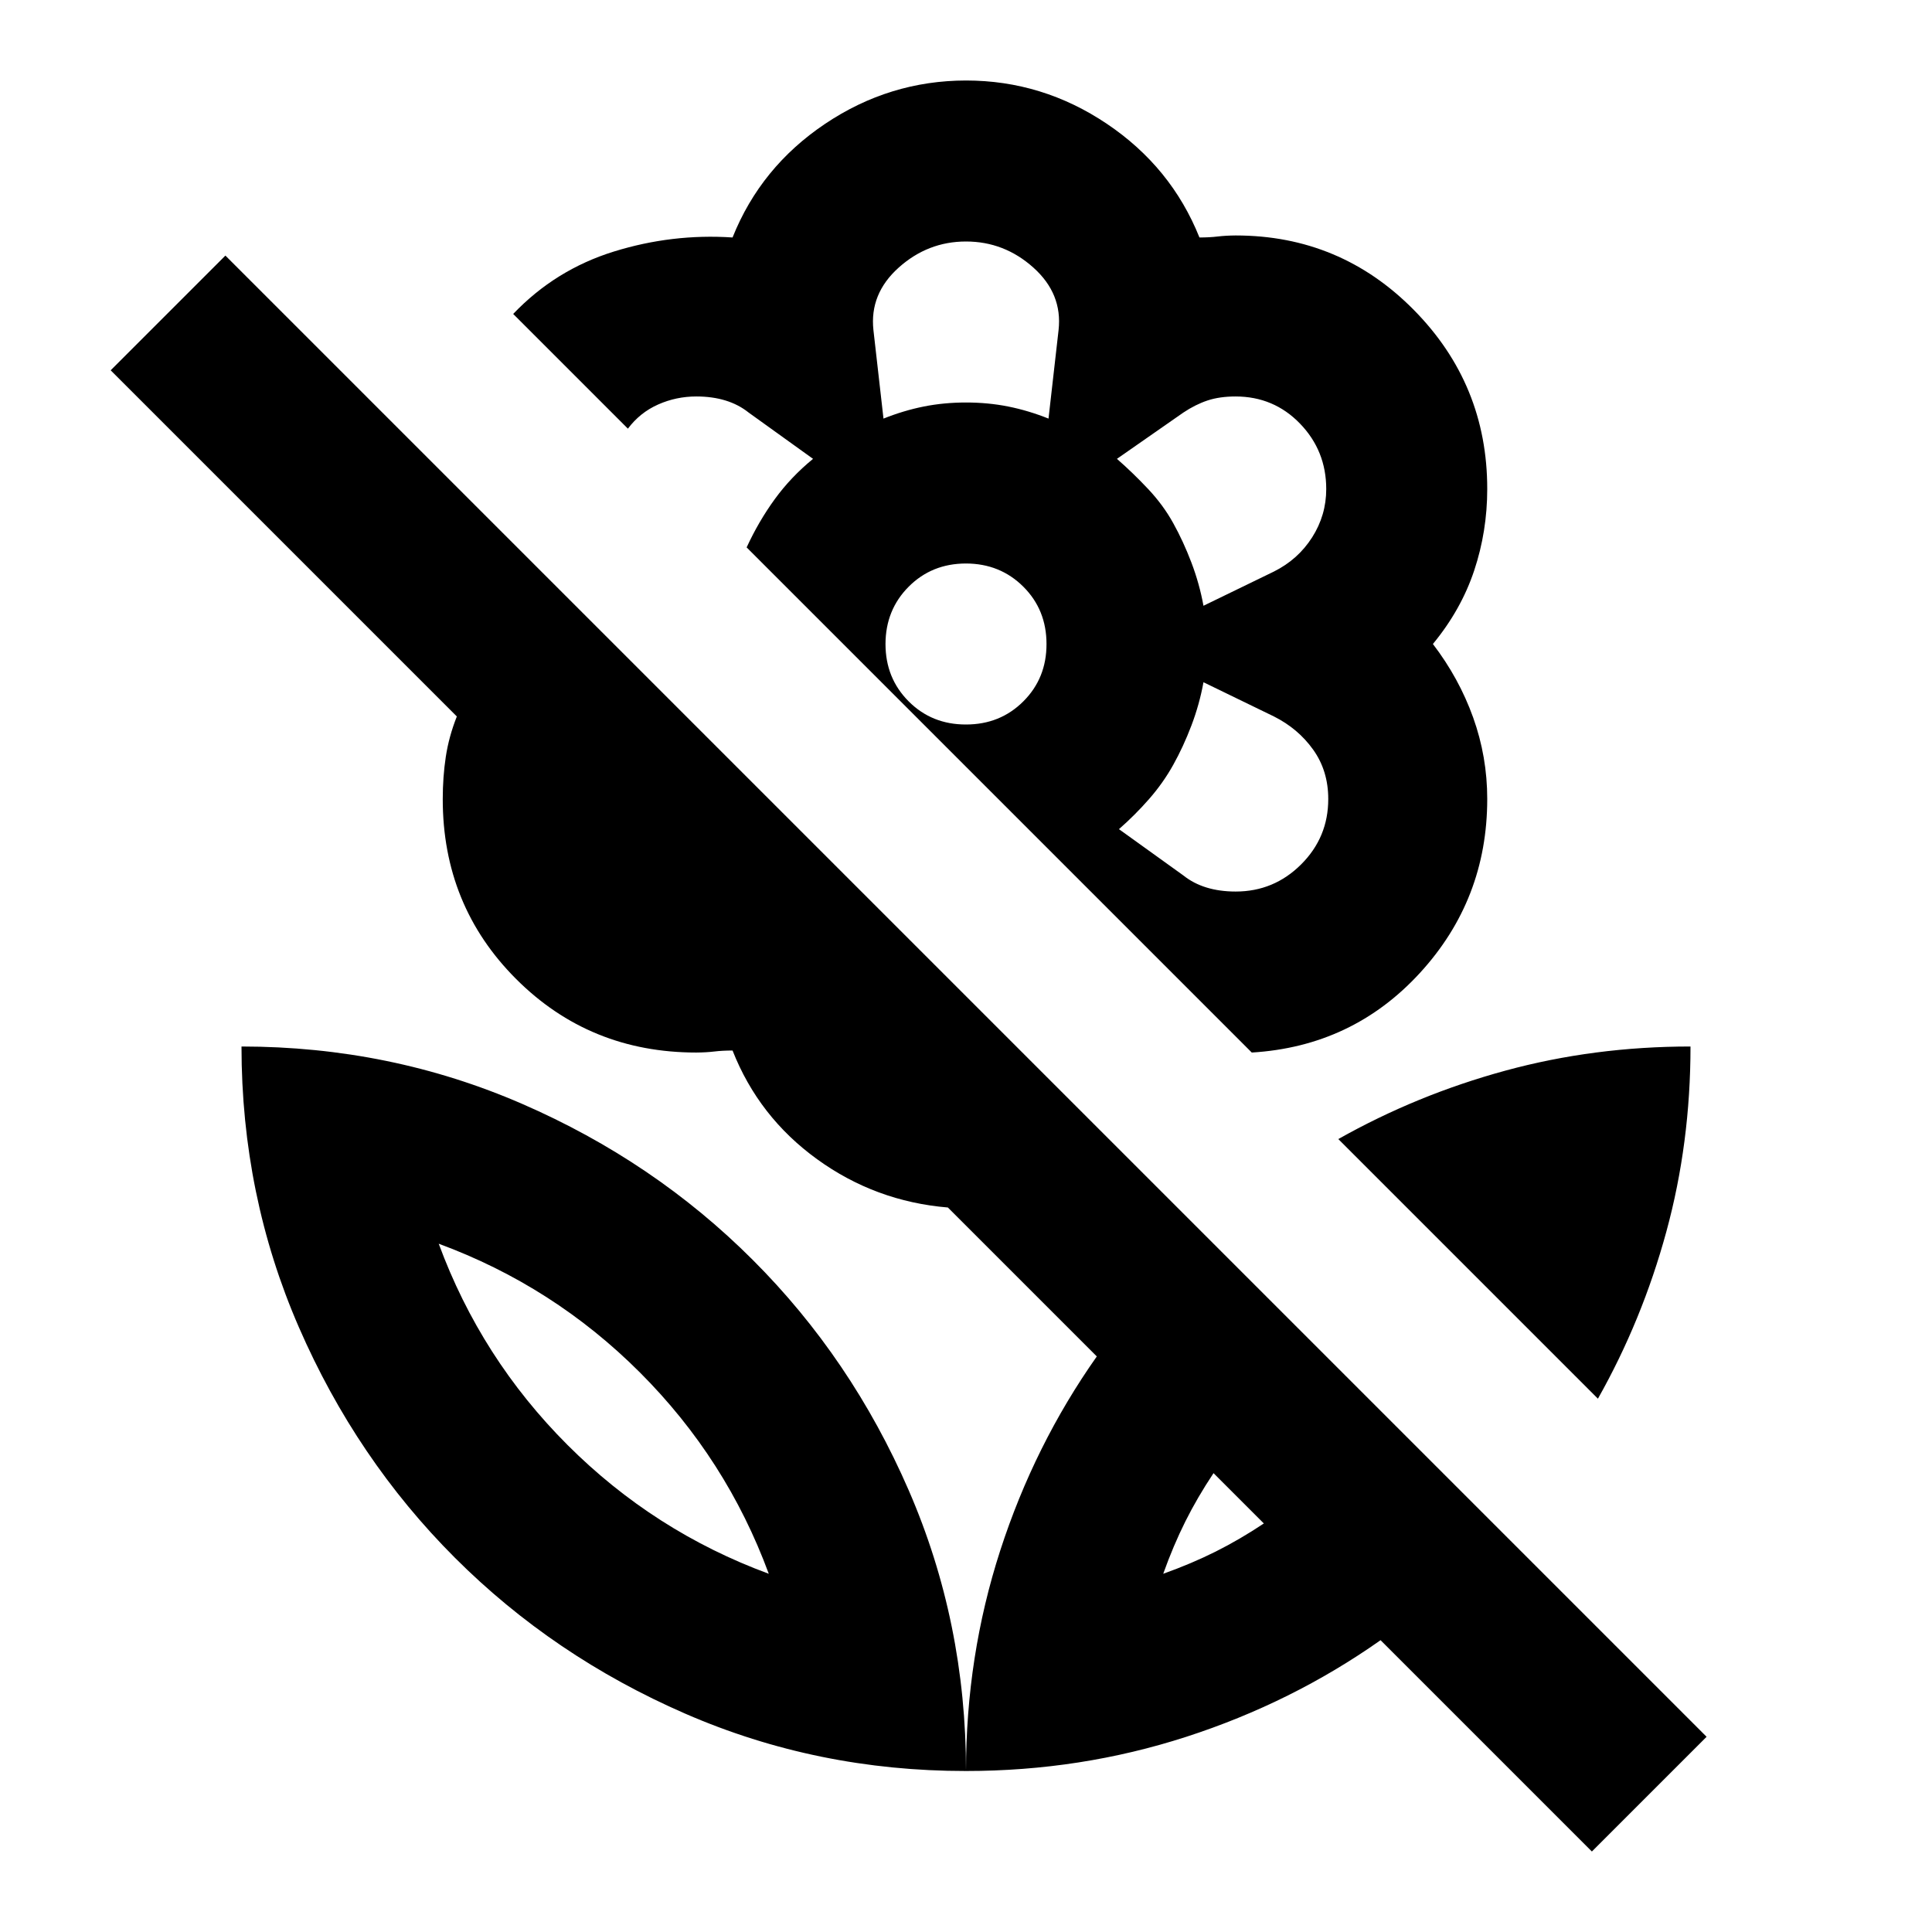 <svg xmlns="http://www.w3.org/2000/svg" width="1em" height="1em" viewBox="0 0 24 24"><path fill="currentColor" d="m19.85 17.375l-3.225-3.225q.975-.55 2.075-.85T21 13q0 1.2-.3 2.3t-.85 2.075m-4.15 1.55l-.625-.625q-.2.3-.35.6t-.275.65q.35-.125.65-.275t.6-.35m5.5 2.65L19.775 23l-2.625-2.625q-1.1.775-2.413 1.2T12 22q0-1.425.425-2.738t1.2-2.412L11.775 15q-.9-.075-1.625-.6T9.1 13.05q-.125 0-.225.012t-.225.013q-1.325 0-2.238-.913T5.5 9.925q0-.275.038-.525t.137-.5l-4.3-4.3L2.8 3.175zM12 1q.95 0 1.75.538T14.9 2.95q.125 0 .225-.012t.225-.013q1.3 0 2.213.925t.912 2.225q0 .525-.162 1.012T17.8 8q.325.425.5.913t.175 1.012q0 1.25-.837 2.162t-2.088.988l-4.3-4.3L9.275 6.8q.15-.325.35-.6t.475-.5l-.8-.575q-.125-.1-.288-.15t-.362-.05q-.25 0-.475.1t-.375.3L6.375 3.9q.525-.55 1.25-.775T9.1 2.95q.35-.875 1.15-1.412T12 1m3.35 10.075q.475 0 .813-.337t.337-.813q0-.35-.187-.612t-.488-.413l-.875-.425q-.05.275-.15.538t-.225.487q-.125.225-.3.425t-.375.375l.8.575q.125.1.288.15t.362.05m-.4-3.55l.875-.425q.3-.15.475-.425t.175-.6q0-.475-.325-.812t-.8-.338q-.2 0-.35.05t-.3.15l-.825.575q.2.175.388.375t.312.425q.125.225.225.488t.15.537M10.975 5.2q.25-.1.5-.15T12 5q.275 0 .525.05t.5.15l.125-1.1q.05-.45-.312-.775T12 3q-.475 0-.837.325t-.313.775zM12 9q.425 0 .713-.288T13 8q0-.425-.288-.712T12 7q-.425 0-.712.288T11 8q0 .425.288.713T12 9m0 13q0-1.85-.712-3.488T9.35 15.65q-1.225-1.225-2.863-1.937T3 13q0 1.85.713 3.488T5.65 19.35q1.225 1.225 2.863 1.938T12 22m-2.45-2.45q-1.425-.525-2.5-1.6t-1.6-2.5q1.425.525 2.5 1.6t1.6 2.5m0 0"/></svg>